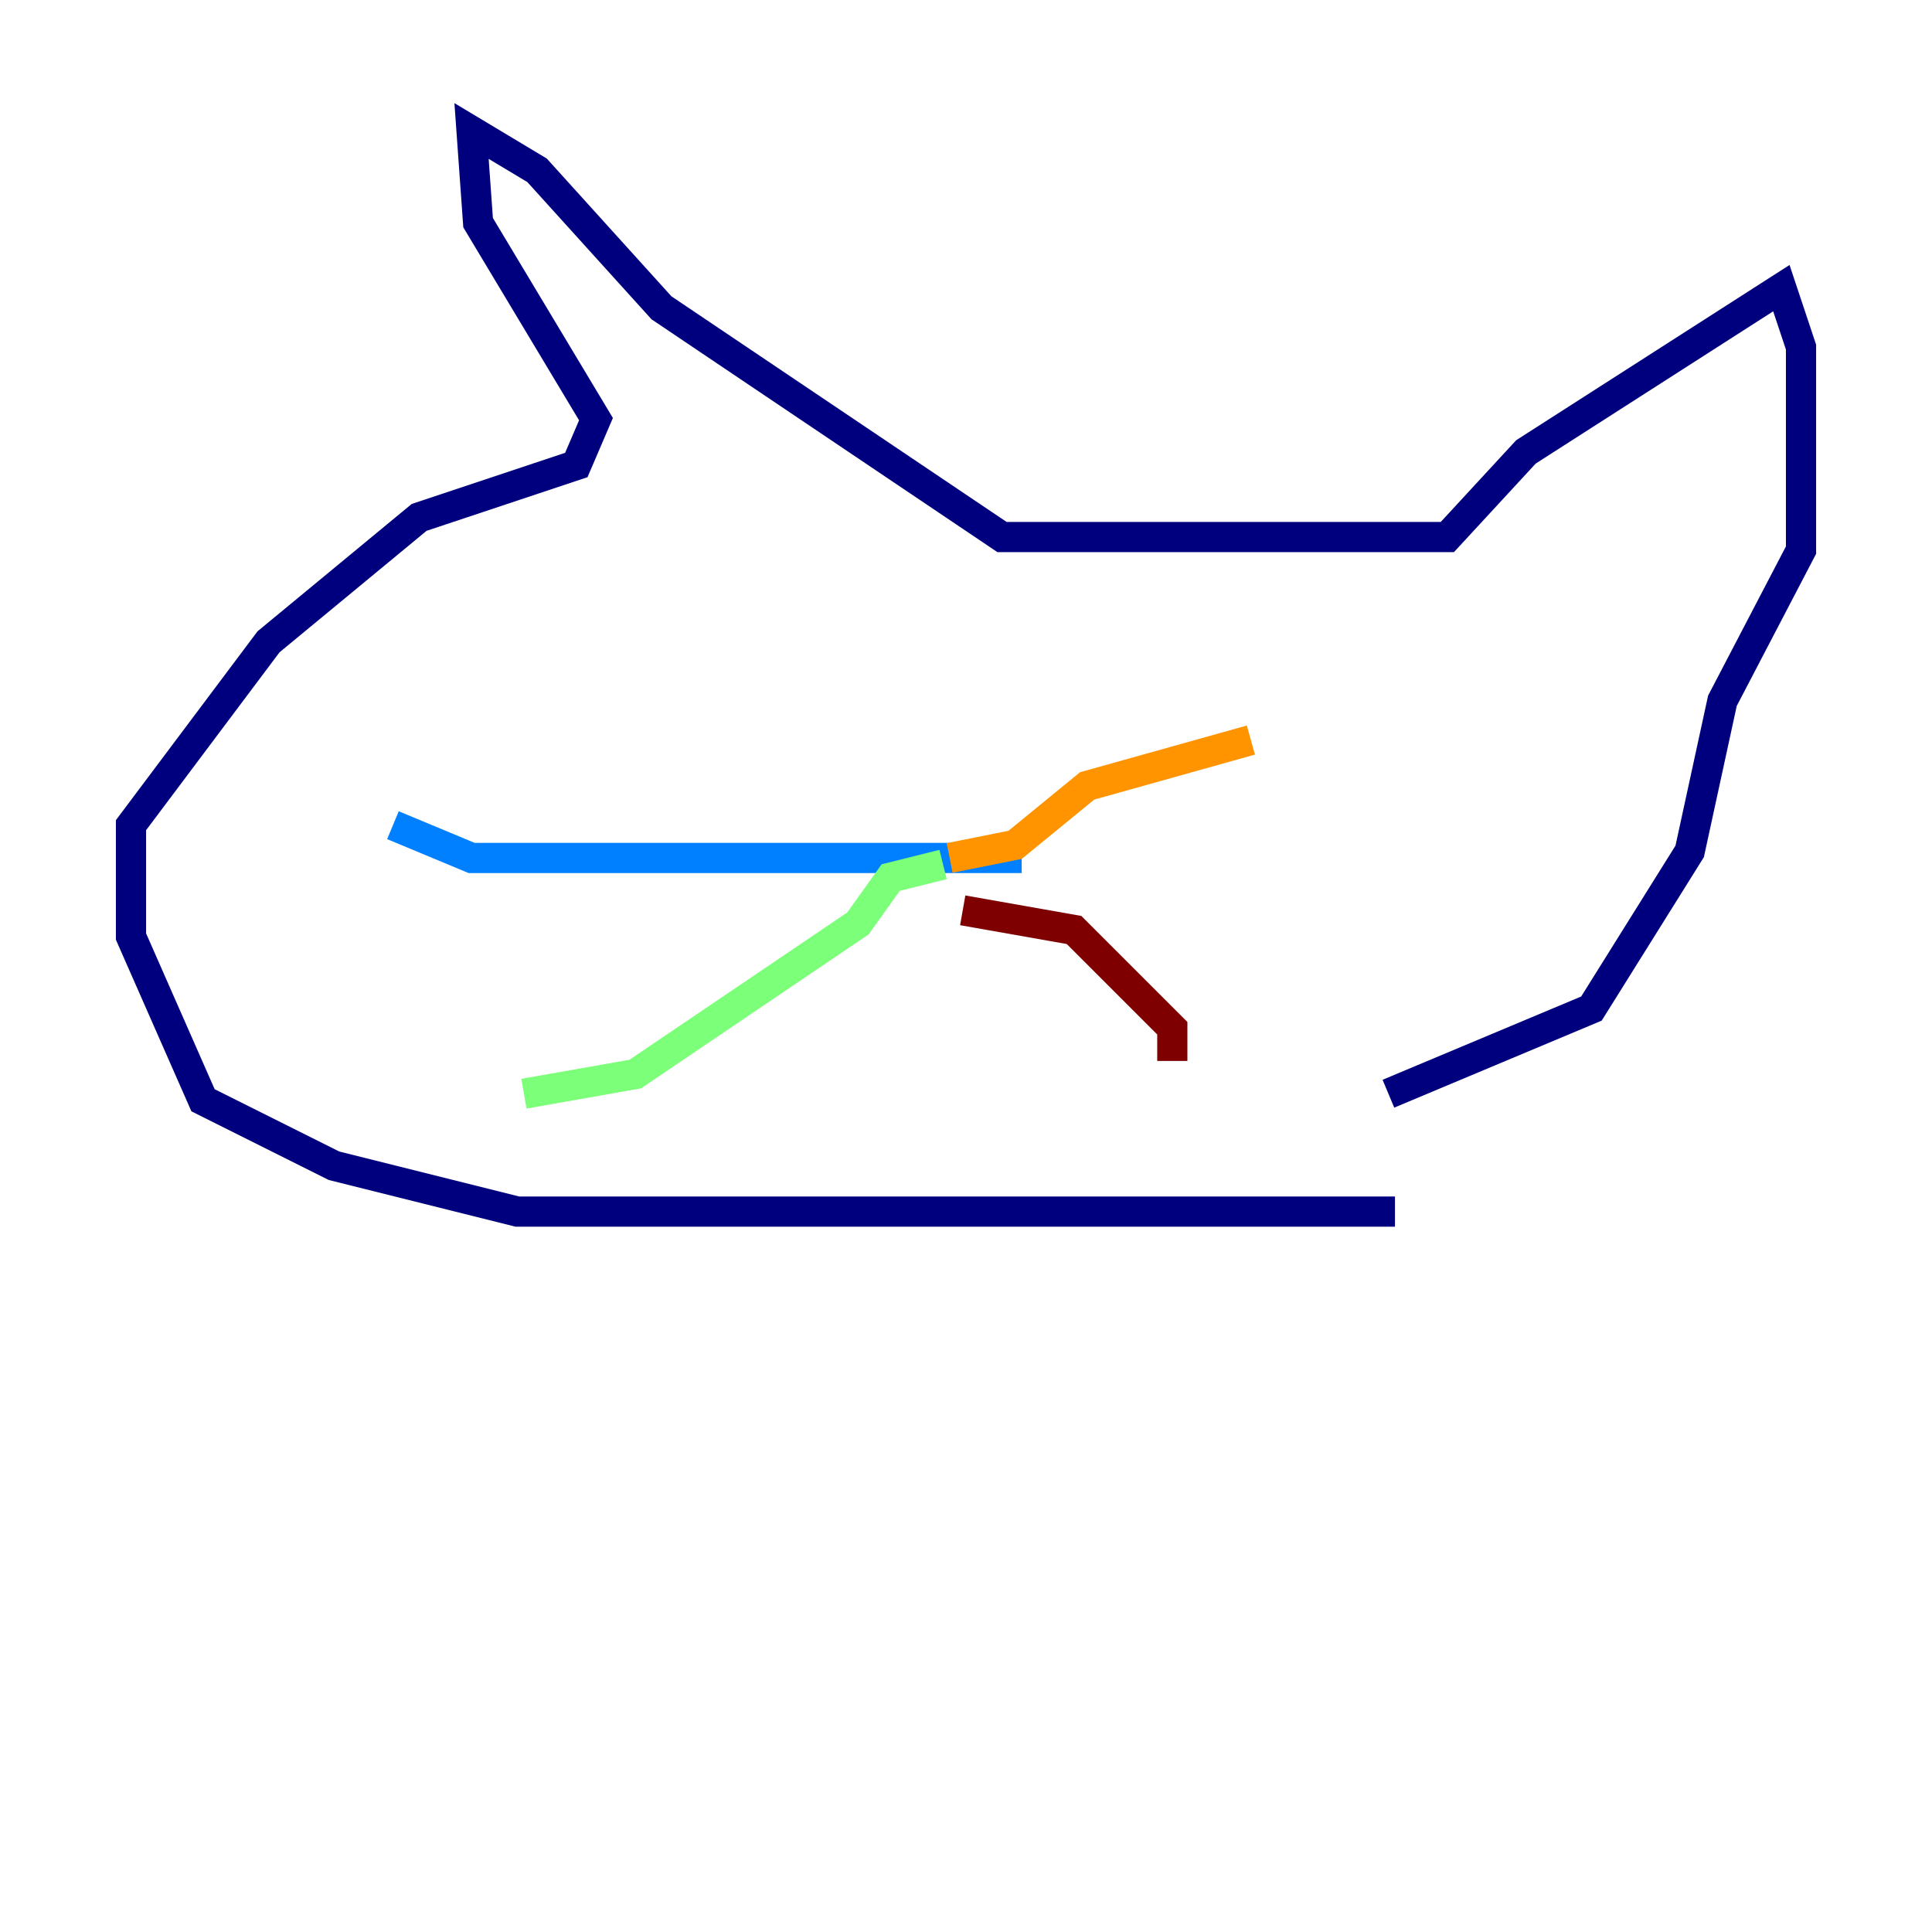 <?xml version="1.0" encoding="utf-8" ?>
<svg baseProfile="tiny" height="128" version="1.2" viewBox="0,0,128,128" width="128" xmlns="http://www.w3.org/2000/svg" xmlns:ev="http://www.w3.org/2001/xml-events" xmlns:xlink="http://www.w3.org/1999/xlink"><defs /><polyline fill="none" points="92.42,80.271 34.278,80.271 22.129,77.234 13.451,72.895 8.678,62.047 8.678,54.671 17.79,42.522 27.77,34.278 38.183,30.807 39.485,27.77 31.675,14.752 31.241,8.678 35.58,11.281 43.824,20.393 66.386,35.58 95.891,35.58 101.098,29.939 118.02,19.091 119.322,22.997 119.322,36.447 114.115,46.427 111.946,56.407 105.437,66.82 91.986,72.461" stroke="#00007f" stroke-width="2" /><polyline fill="none" points="67.688,56.841 31.241,56.841 26.034,54.671" stroke="#0080ff" stroke-width="2" /><polyline fill="none" points="62.481,57.275 59.01,58.142 56.841,61.18 42.088,71.159 34.712,72.461" stroke="#7cff79" stroke-width="2" /><polyline fill="none" points="62.915,56.841 67.254,55.973 72.027,52.068 82.875,49.031" stroke="#ff9400" stroke-width="2" /><polyline fill="none" points="63.783,60.312 71.159,61.614 77.668,68.122 77.668,70.291" stroke="#7f0000" stroke-width="2" /></svg>